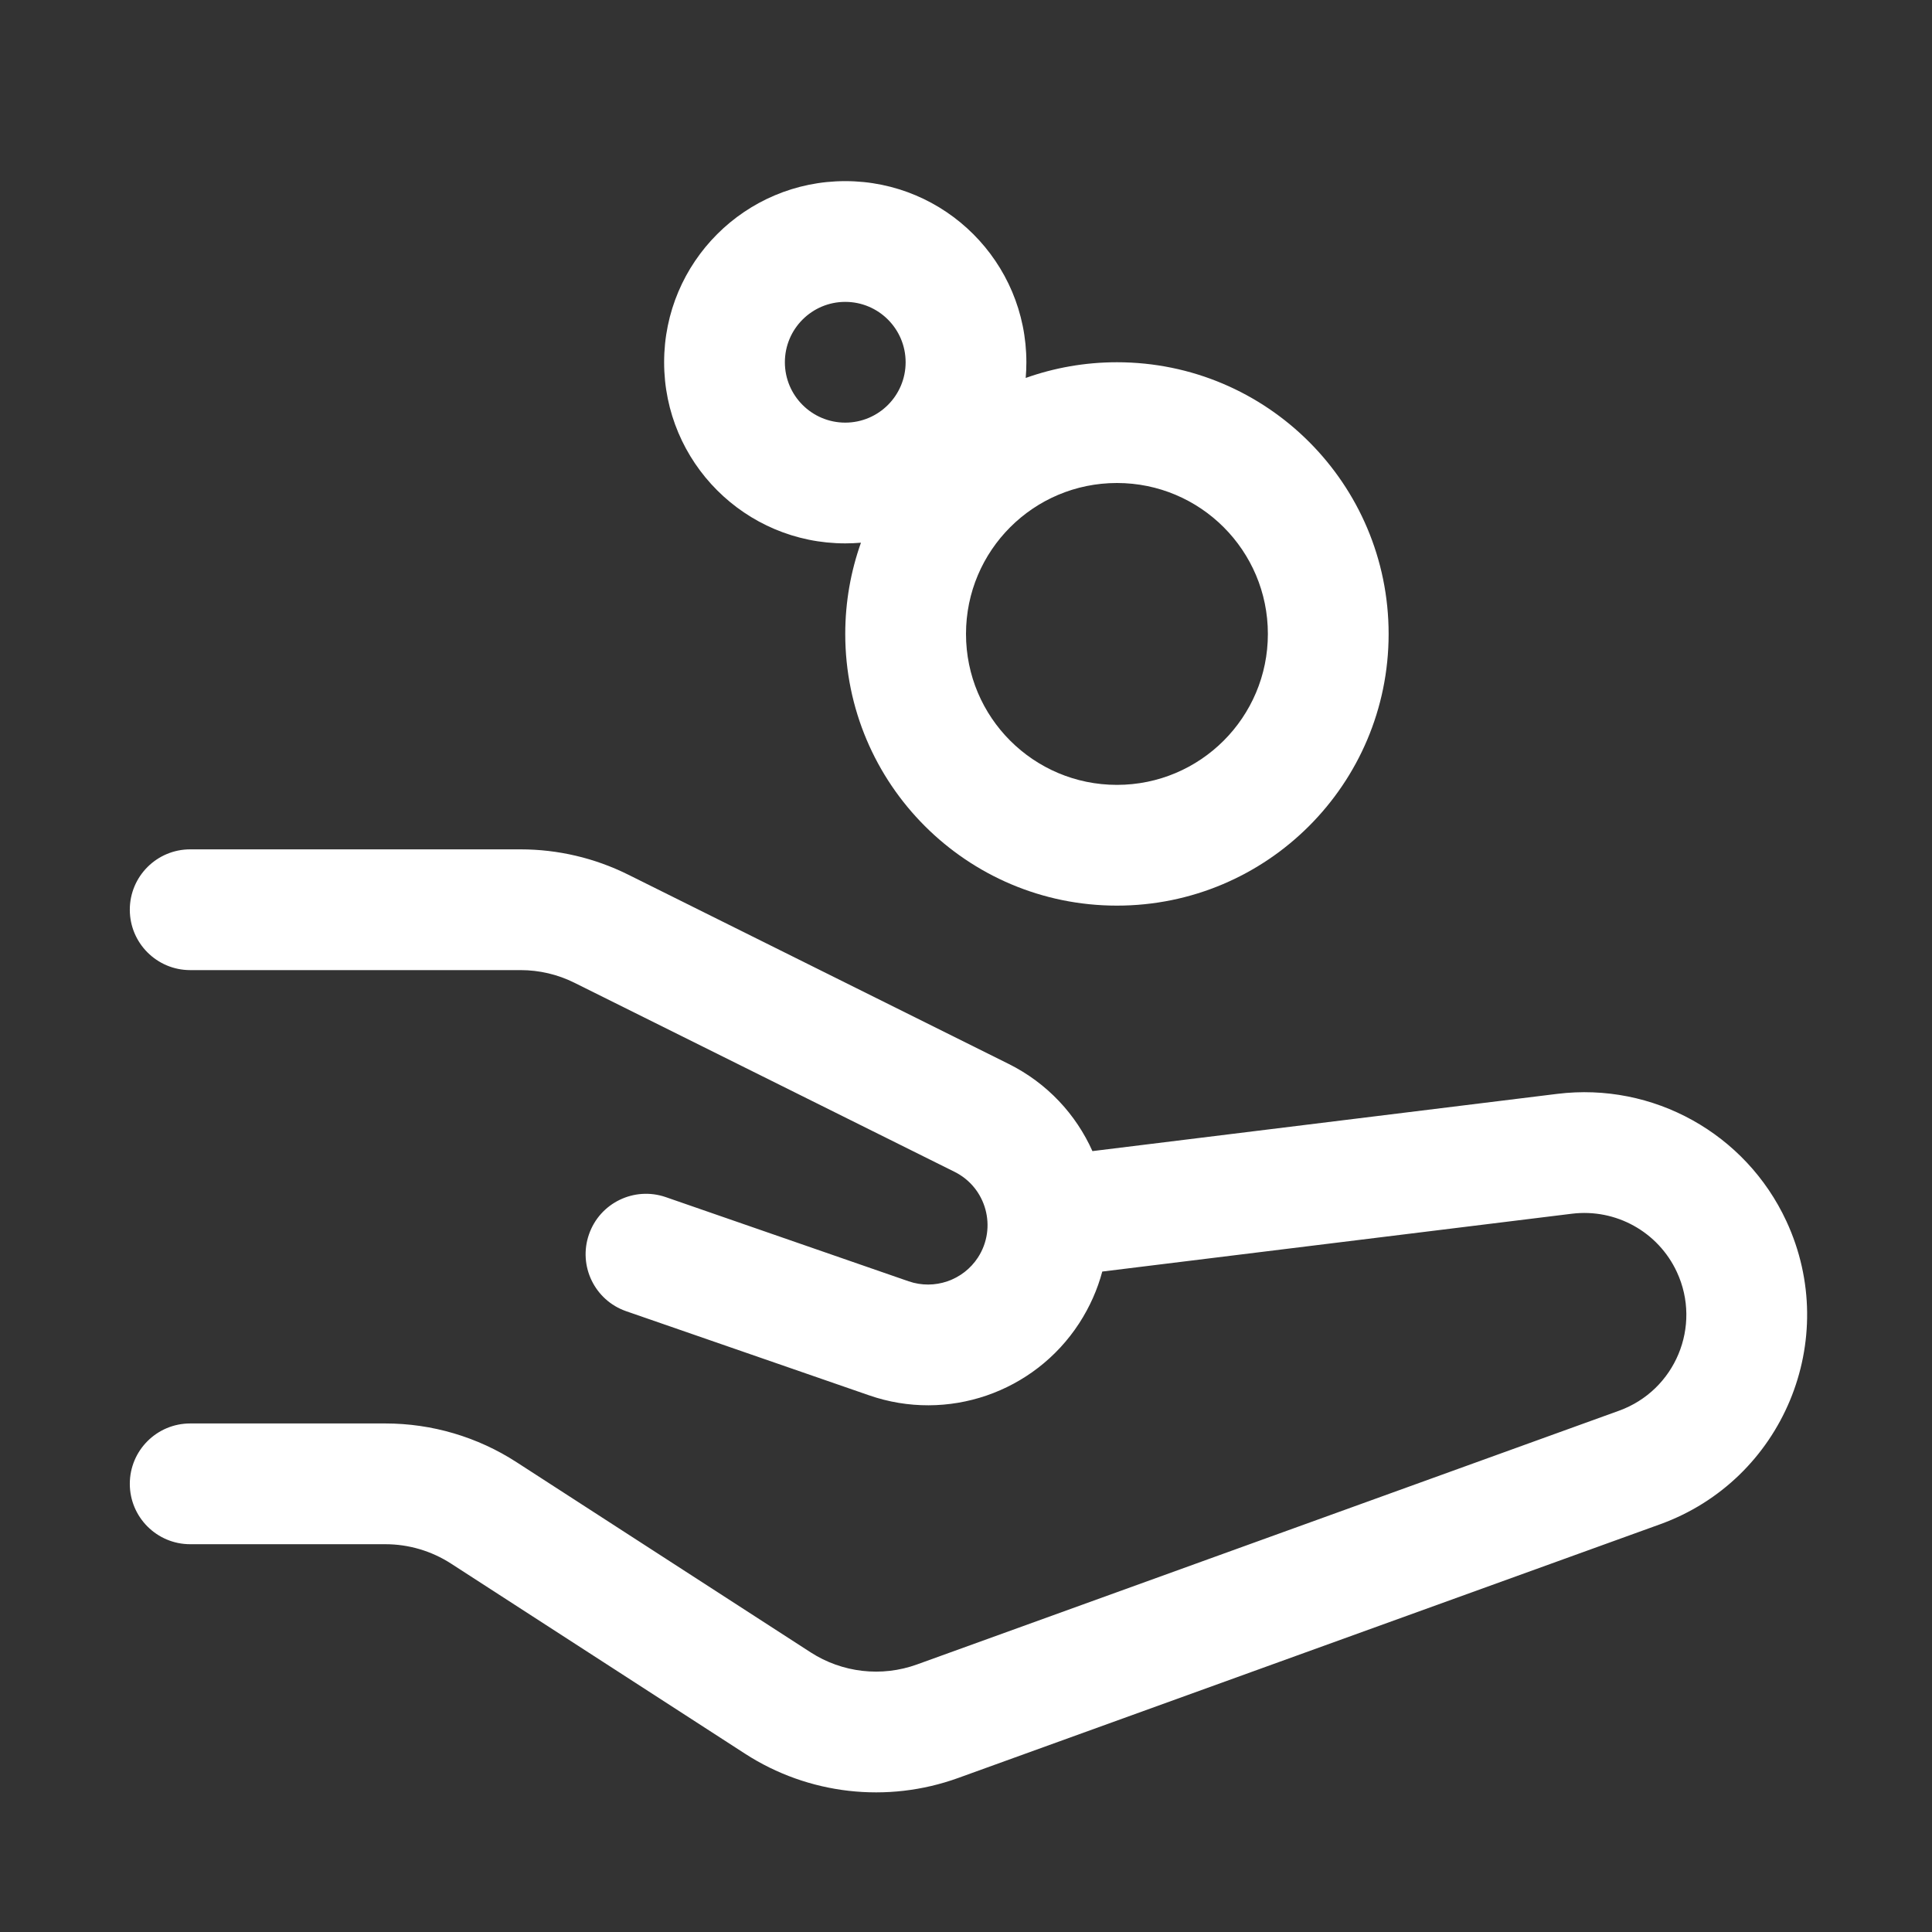 <svg width="32" height="32" viewBox="0 0 32 32" fill="none" xmlns="http://www.w3.org/2000/svg">
<rect x="0" y="0" width="32" height="32" fill="#333333" stroke="none"/>
<path fill-rule="evenodd" clip-rule="evenodd" d="M14.26 8.989C14.174 8.996 14.088 9 14 9C12.343 9 11 7.657 11 6C11 4.343 12.343 3 14 3C15.657 3 17 4.343 17 6C17 6.088 16.996 6.174 16.989 6.26C17.461 6.092 17.97 6 18.5 6C20.985 6 23 8.015 23 10.5C23 12.985 20.985 15 18.5 15C16.015 15 14 12.985 14 10.5C14 9.97 14.092 9.461 14.26 8.989ZM15 6C15 6.552 14.552 7 14 7C13.448 7 13 6.552 13 6C13 5.448 13.448 5 14 5C14.552 5 15 5.448 15 6ZM18.5 13C19.881 13 21 11.881 21 10.5C21 9.119 19.881 8 18.5 8C17.119 8 16 9.119 16 10.5C16 11.881 17.119 13 18.5 13Z" fill="white"/>
<path d="M3.15 14.068C2.598 14.068 2.15 14.515 2.15 15.068C2.15 15.62 2.598 16.068 3.15 16.068H8.622C8.931 16.068 9.236 16.139 9.513 16.277L15.81 19.409C16.337 19.671 16.518 20.334 16.198 20.828C15.951 21.207 15.477 21.37 15.049 21.222L11.027 19.828C10.505 19.648 9.935 19.924 9.755 20.446C9.574 20.968 9.85 21.537 10.372 21.718L14.395 23.111C15.691 23.561 17.127 23.068 17.875 21.917C18.051 21.645 18.178 21.357 18.257 21.061L26.036 20.103C26.763 20.014 27.465 20.403 27.774 21.068C28.191 21.966 27.748 23.029 26.816 23.366L15.19 27.568C14.603 27.781 13.949 27.706 13.425 27.367L8.555 24.218C7.908 23.799 7.153 23.577 6.383 23.577H3.15C2.598 23.577 2.15 24.024 2.15 24.577C2.15 25.129 2.598 25.577 3.15 25.577H6.383C6.768 25.577 7.145 25.688 7.469 25.897L12.339 29.046C13.388 29.725 14.695 29.874 15.87 29.449L27.496 25.247C29.531 24.511 30.499 22.189 29.588 20.226C28.914 18.774 27.381 17.922 25.792 18.118L18.094 19.066C17.823 18.461 17.348 17.94 16.701 17.619L10.403 14.486C9.85 14.211 9.24 14.068 8.622 14.068H3.15Z" fill="white"/>
</svg>
